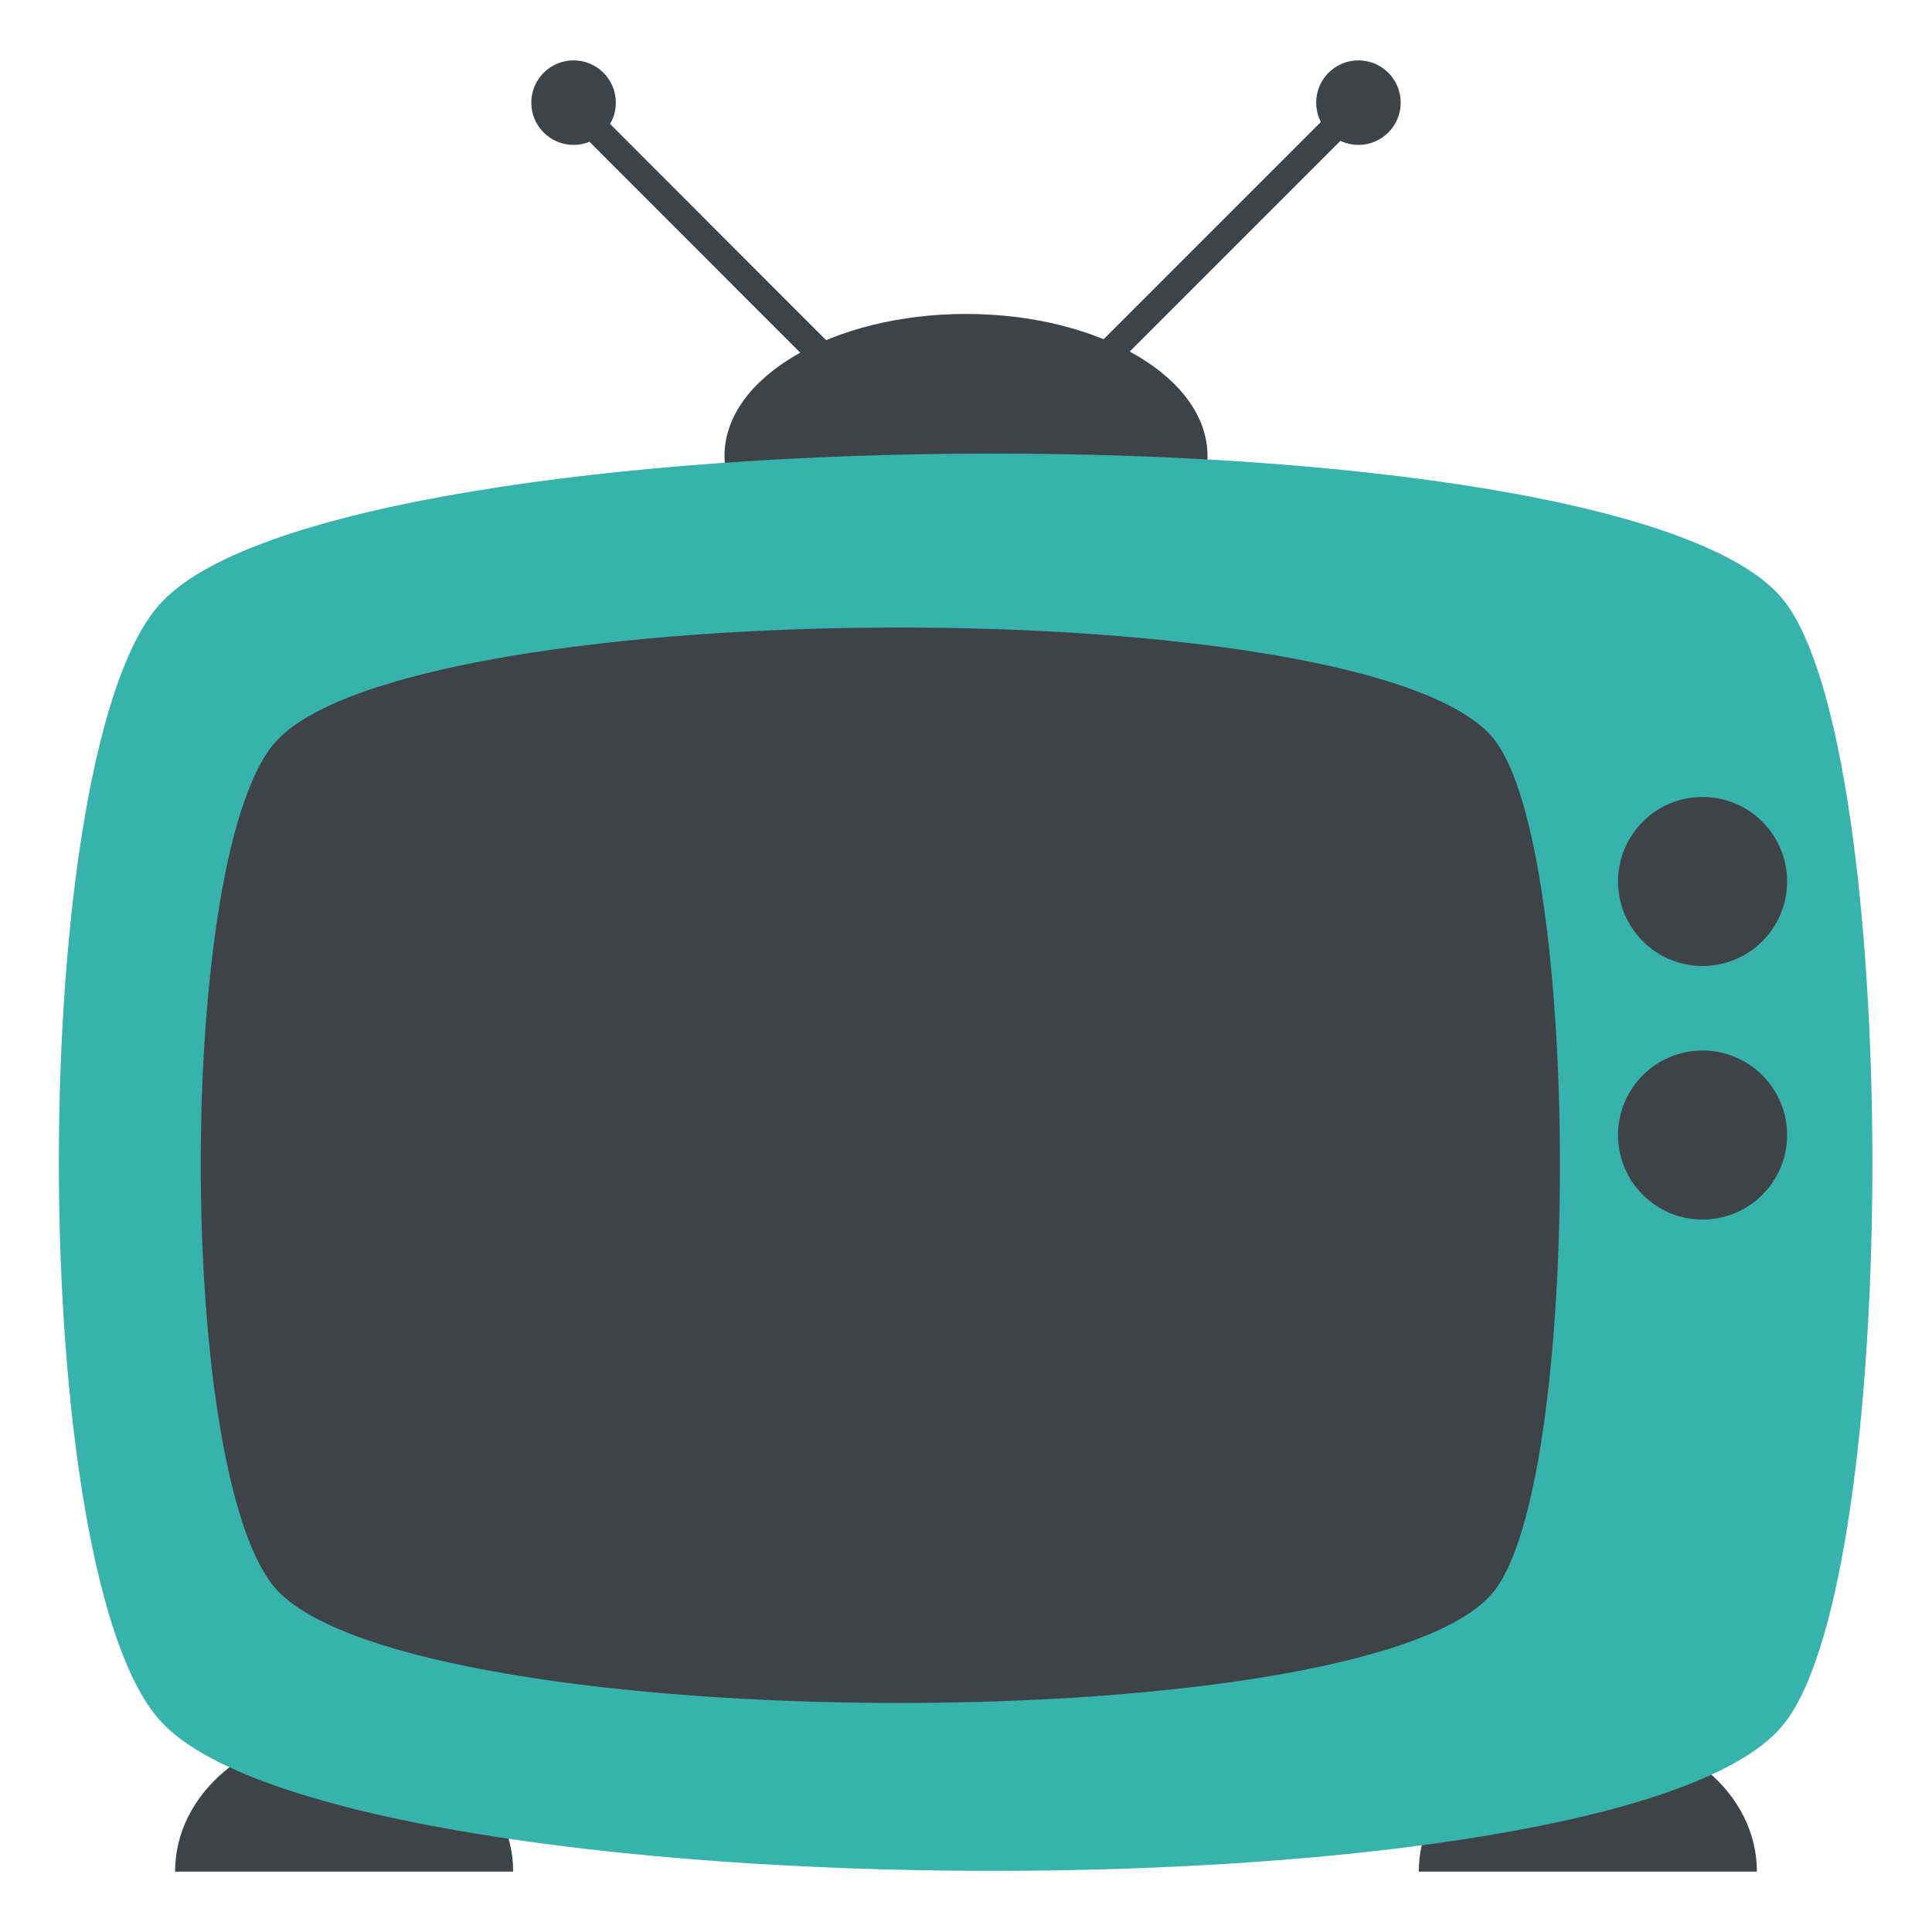 <!DOCTYPE svg PUBLIC "-//W3C//DTD SVG 1.1//EN" "http://www.w3.org/Graphics/SVG/1.1/DTD/svg11.dtd">
<!-- Uploaded to: SVG Repo, www.svgrepo.com, Transformed by: SVG Repo Mixer Tools -->
<svg width="800px" height="800px" viewBox="0 0 64 64" xmlns="http://www.w3.org/2000/svg" xmlns:xlink="http://www.w3.org/1999/xlink" aria-hidden="true" role="img" class="iconify iconify--emojione" preserveAspectRatio="xMidYMid meet" fill="#000000">
<g id="SVGRepo_bgCarrier" stroke-width="0"/>
<g id="SVGRepo_tracerCarrier" stroke-linecap="round" stroke-linejoin="round"/>
<g id="SVGRepo_iconCarrier"> <g fill="#3e4347"> <path d="M17 62H5.8c0-2.6 2.5-4.7 5.6-4.7S17 59.4 17 62z"> </path> <path d="M58.2 62H47c0-2.6 2.5-4.7 5.6-4.7s5.6 2.1 5.6 4.7"> </path> <path d="M18.59 3.758l.636-.636l15.903 15.916l-.637.636z"> </path> <circle cx="19" cy="3.4" r="1.4"> </circle> <path d="M28.78 19.017l15.909-15.91l.636.637l-15.91 15.91z"> </path> <circle cx="45" cy="3.4" r="1.4"> </circle> <ellipse cx="32" cy="15.1" rx="8" ry="4.7"> </ellipse> </g> <path d="M59.1 57.1c-5.2 6.6-47.5 6.4-53.7 0c-4.6-4.7-4.6-32.5 0-37.2c6.2-6.4 48.5-6.6 53.7 0c3.9 5 3.9 32.3 0 37.2" fill="#38B2AC"> </path> <g fill="#3e4347"> <path d="M49.5 52.7c-3.9 5-35.6 4.9-40.3 0c-3.4-3.6-3.4-24.7 0-28.2c4.7-4.9 36.4-5 40.3 0c2.9 3.7 2.9 24.5 0 28.2"> </path> <circle cx="56.4" cy="29.2" r="2.8"> </circle> <circle cx="56.4" cy="37.6" r="2.8"> </circle> </g> </g>
</svg>
